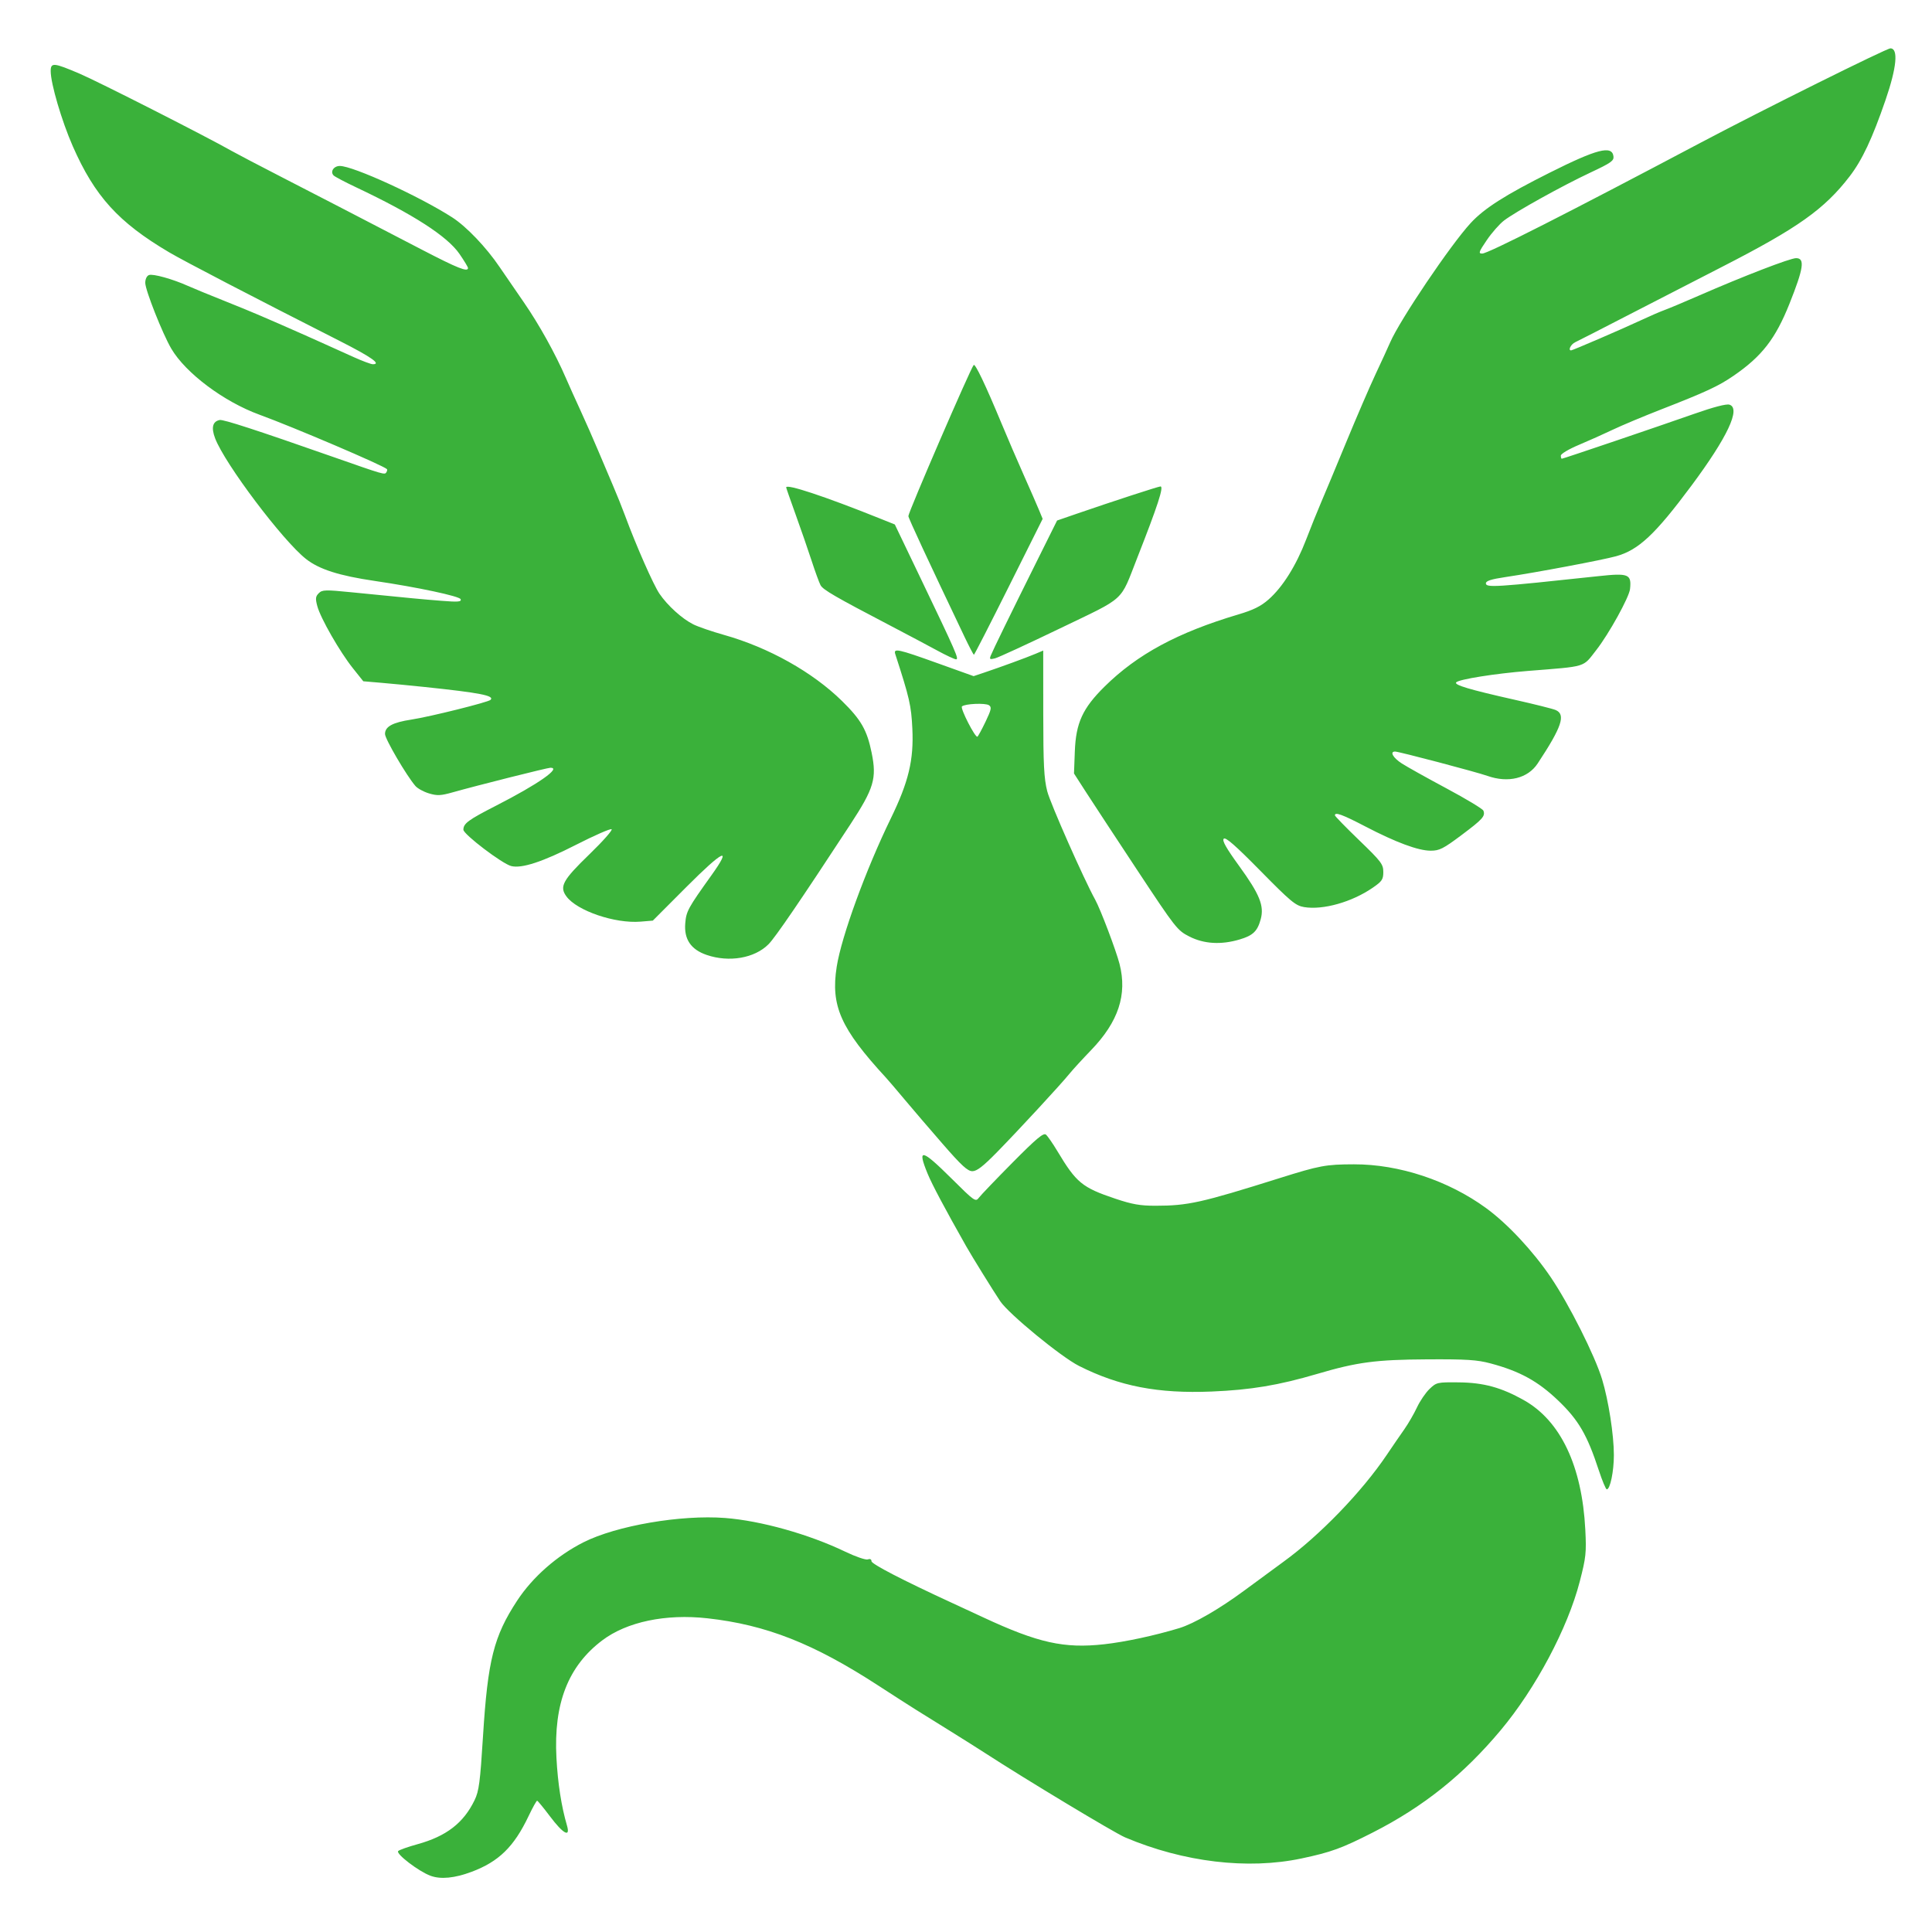 <?xml version="1.0" encoding="UTF-8" standalone="no"?>
<!-- Created with Inkscape (http://www.inkscape.org/) -->

<svg
   width="175mm"
   height="175mm"
   viewBox="0 0 175 175"
   version="1.1"
   id="svg147"
   inkscape:version="1.1.1 (3bf5ae0d25, 2021-09-20)"
   sodipodi:docname="studylogogreen.svg"
   xmlns:inkscape="http://www.inkscape.org/namespaces/inkscape"
   xmlns:sodipodi="http://sodipodi.sourceforge.net/DTD/sodipodi-0.dtd"
   xmlns="http://www.w3.org/2000/svg"
   xmlns:svg="http://www.w3.org/2000/svg">
  <sodipodi:namedview
     id="namedview149"
     pagecolor="#ffffff"
     bordercolor="#666666"
     borderopacity="1.0"
     inkscape:pageshadow="2"
     inkscape:pageopacity="0.0"
     inkscape:pagecheckerboard="0"
     inkscape:document-units="mm"
     showgrid="false"
     inkscape:zoom="0.72337262"
     inkscape:cx="397.44385"
     inkscape:cy="451.35797"
     inkscape:window-width="1920"
     inkscape:window-height="1001"
     inkscape:window-x="-9"
     inkscape:window-y="-9"
     inkscape:window-maximized="1"
     inkscape:current-layer="layer1" />
  <defs
     id="defs144" />
  <g
     inkscape:label="Layer 1"
     inkscape:groupmode="layer"
     id="layer1">
    <path
       style="fill:#3ab13a;stroke-width:0.209;fill-opacity:1"
       d="m 38.997,169.908 c -1.067,-0.392 -3.17,-2 -2.93,-2.24 0.104,-0.104 0.888,-0.382 1.743,-0.618 2.618,-0.722 4.175,-1.922 5.175,-3.987 0.401,-0.829 0.504,-1.61 0.768,-5.838 0.429,-6.856 0.971,-9.006 3.088,-12.236 1.399,-2.135 3.604,-4.074 6.017,-5.292 2.98,-1.504 8.826,-2.507 12.819,-2.199 3.247,0.251 7.59,1.47 10.897,3.059 0.94,0.451 1.856,0.764 2.036,0.695 0.2,-0.077 0.328,-0.014 0.328,0.163 0,0.252 2.816,1.711 7.205,3.734 0.689,0.318 2.005,0.928 2.924,1.355 4.966,2.312 7.324,2.836 10.95,2.432 1.904,-0.212 4.566,-0.783 6.801,-1.461 1.325,-0.402 3.644,-1.742 5.905,-3.415 1.295,-0.958 2.893,-2.132 3.55,-2.609 3.275,-2.378 7.091,-6.329 9.343,-9.675 0.504,-0.748 1.214,-1.784 1.579,-2.301 0.364,-0.517 0.884,-1.414 1.154,-1.993 0.271,-0.579 0.783,-1.331 1.138,-1.671 0.629,-0.601 0.7,-0.617 2.667,-0.596 2.24,0.025 3.838,0.463 5.883,1.614 3.323,1.87 5.265,5.969 5.559,11.729 0.107,2.088 0.061,2.516 -0.504,4.699 -1.095,4.235 -3.989,9.676 -7.165,13.47 -3.376,4.032 -6.985,6.92 -11.568,9.254 -2.824,1.438 -3.786,1.789 -6.474,2.358 -4.866,1.03 -10.681,0.335 -15.976,-1.91 -0.962,-0.408 -8.998,-5.247 -12.635,-7.609 -0.574,-0.373 -2.01,-1.278 -3.189,-2.012 -1.18,-0.734 -2.589,-1.611 -3.133,-1.949 -0.543,-0.338 -2.068,-1.318 -3.389,-2.176 -5.877,-3.819 -10.164,-5.507 -15.488,-6.099 -3.776,-0.42 -7.298,0.319 -9.523,1.999 -3.092,2.333 -4.413,5.72 -4.15,10.639 0.124,2.323 0.448,4.403 0.954,6.133 0.33,1.128 -0.339,0.765 -1.545,-0.839 -0.578,-0.768 -1.099,-1.402 -1.158,-1.408 -0.059,-0.006 -0.409,0.623 -0.778,1.398 -1.323,2.78 -2.697,4.121 -5.168,5.046 -1.534,0.574 -2.788,0.694 -3.71,0.355 z M 144.819,133.182 c -1.05,-3.21 -1.836,-4.561 -3.682,-6.325 -1.835,-1.754 -3.478,-2.655 -6.126,-3.361 -1.22,-0.326 -2.17,-0.386 -5.743,-0.366 -4.649,0.026 -6.325,0.248 -9.96,1.319 -3.496,1.03 -6.016,1.45 -9.566,1.596 -4.849,0.199 -8.353,-0.478 -12.008,-2.321 -1.625,-0.819 -6.353,-4.701 -7.131,-5.855 -0.622,-0.923 -2.554,-4.042 -3.094,-4.996 -1.916,-3.386 -3.085,-5.585 -3.486,-6.56 -0.967,-2.351 -0.555,-2.265 2.18,0.451 2.071,2.057 2.167,2.124 2.466,1.723 0.171,-0.23 1.544,-1.662 3.05,-3.183 2.156,-2.176 2.799,-2.715 3.02,-2.532 0.154,0.128 0.626,0.809 1.047,1.512 1.707,2.848 2.238,3.284 5.224,4.288 1.536,0.517 2.266,0.645 3.655,0.644 2.947,-0.003 4.109,-0.261 11.237,-2.501 3.635,-1.142 4.19,-1.245 6.737,-1.251 4.096,-0.009 8.553,1.469 11.983,3.974 1.931,1.41 4.23,3.871 5.844,6.254 1.664,2.456 3.998,7.097 4.652,9.249 0.58,1.909 1.066,5.035 1.066,6.857 0,1.478 -0.337,3.107 -0.642,3.107 -0.087,0 -0.412,-0.775 -0.722,-1.723 z M 85.378,103.605 c -1.188,-1.364 -2.738,-3.173 -3.446,-4.02 -0.707,-0.847 -1.459,-1.727 -1.671,-1.957 -4.122,-4.477 -5.027,-6.514 -4.472,-10.062 0.427,-2.731 2.631,-8.773 4.9,-13.432 1.611,-3.308 2.088,-5.293 1.951,-8.133 -0.101,-2.098 -0.253,-2.763 -1.545,-6.747 -0.182,-0.561 0.226,-0.474 3.811,0.813 l 3.284,1.178 0.96,-0.322 c 1.49,-0.5 3.807,-1.348 4.614,-1.688 l 0.731,-0.308 0.003,5.672 c 0.002,4.662 0.067,5.921 0.36,7.073 0.281,1.102 3.319,7.97 4.345,9.824 0.476,0.86 1.892,4.595 2.205,5.817 0.712,2.781 -0.1,5.241 -2.578,7.81 -0.776,0.804 -1.663,1.772 -1.971,2.152 -0.812,0.999 -4.587,5.083 -6.551,7.089 -1.255,1.282 -1.826,1.723 -2.229,1.723 -0.432,0 -0.981,-0.504 -2.701,-2.481 z m 3.895,-38.239 c 0.521,-1.09 0.567,-1.312 0.307,-1.487 -0.328,-0.221 -2.201,-0.136 -2.448,0.111 -0.17,0.17 1.207,2.857 1.401,2.737 0.07,-0.043 0.402,-0.655 0.739,-1.36 z M 64.011,86.498 c -1.429,-0.49 -2.059,-1.418 -1.941,-2.862 0.089,-1.095 0.245,-1.38 2.373,-4.353 1.924,-2.688 1.08,-2.296 -2.257,1.047 l -3.054,3.06 -1.113,0.092 c -2.31,0.19 -5.745,-0.978 -6.709,-2.281 -0.66,-0.894 -0.344,-1.474 2.083,-3.823 1.216,-1.177 2.118,-2.197 2.005,-2.267 -0.113,-0.07 -1.559,0.563 -3.213,1.407 -3.027,1.545 -4.928,2.169 -5.878,1.93 -0.814,-0.204 -4.333,-2.878 -4.333,-3.292 0,-0.567 0.438,-0.889 2.97,-2.184 3.792,-1.939 5.939,-3.438 4.914,-3.43 -0.273,0.002 -6.64,1.603 -8.849,2.226 -1.088,0.307 -1.409,0.321 -2.153,0.098 -0.481,-0.144 -1.033,-0.446 -1.227,-0.671 -0.815,-0.945 -2.755,-4.261 -2.755,-4.709 0,-0.674 0.682,-1.046 2.402,-1.309 1.672,-0.256 6.942,-1.568 7.155,-1.782 0.383,-0.383 -0.93,-0.639 -6.007,-1.172 -1.206,-0.126 -2.941,-0.294 -3.855,-0.372 l -1.662,-0.142 -0.948,-1.188 c -1.181,-1.48 -2.927,-4.528 -3.218,-5.618 -0.182,-0.683 -0.161,-0.877 0.13,-1.168 0.318,-0.318 0.585,-0.325 3.019,-0.082 5.567,0.555 6.27,0.622 8.077,0.766 1.534,0.123 1.839,0.098 1.759,-0.141 -0.091,-0.274 -3.924,-1.09 -7.791,-1.658 -3.222,-0.473 -5.02,-1.048 -6.215,-1.986 -2.103,-1.65 -7.351,-8.616 -8.234,-10.929 -0.37,-0.969 -0.229,-1.534 0.414,-1.661 0.33,-0.065 3.326,0.91 10.172,3.309 4.76,1.668 4.773,1.672 4.926,1.426 0.07,-0.114 0.093,-0.243 0.05,-0.286 -0.332,-0.332 -8.474,-3.808 -11.554,-4.932 -3.225,-1.177 -6.682,-3.769 -7.98,-5.982 -0.793,-1.353 -2.353,-5.296 -2.356,-5.954 -0.001,-0.342 0.136,-0.634 0.334,-0.71 0.358,-0.137 2.147,0.361 3.528,0.981 0.459,0.207 2.02,0.848 3.469,1.426 2.272,0.906 3.421,1.396 7.182,3.06 0.345,0.153 1.143,0.511 1.775,0.796 0.632,0.285 1.796,0.81 2.587,1.167 0.791,0.357 1.574,0.648 1.74,0.648 0.793,0 -0.137,-0.654 -2.987,-2.1 C 22.926,26.904 16.683,23.659 15.319,22.853 10.728,20.142 8.582,17.777 6.587,13.234 5.588,10.956 4.592,7.568 4.592,6.444 c 0,-0.8 0.266,-0.776 2.626,0.232 1.696,0.725 11.432,5.672 13.768,6.996 0.459,0.26 2.527,1.343 4.594,2.405 3.695,1.899 5.755,2.965 12.658,6.551 3.215,1.67 4.153,2.043 4.153,1.648 0,-0.085 -0.347,-0.658 -0.77,-1.273 -1.102,-1.6 -4.178,-3.584 -9.335,-6.022 -1.021,-0.482 -1.949,-0.971 -2.064,-1.085 -0.338,-0.338 0.002,-0.863 0.56,-0.863 1.202,0 7.198,2.743 10.171,4.653 1.294,0.831 3.091,2.714 4.305,4.509 0.433,0.64 1.412,2.066 2.177,3.17 1.381,1.994 2.876,4.684 3.824,6.881 0.272,0.632 0.865,1.947 1.316,2.924 0.451,0.976 1.175,2.621 1.609,3.655 0.433,1.034 1.051,2.49 1.373,3.237 0.322,0.747 0.793,1.921 1.047,2.61 1.006,2.729 2.582,6.309 3.132,7.112 0.738,1.078 2.042,2.259 3.06,2.769 0.436,0.219 1.685,0.648 2.776,0.955 4.042,1.136 8.031,3.368 10.699,5.99 1.728,1.698 2.261,2.628 2.681,4.684 0.477,2.334 0.214,3.218 -1.934,6.5 -4.471,6.831 -6.789,10.228 -7.407,10.848 -1.259,1.266 -3.567,1.665 -5.601,0.968 z m 43.732,-1.662 c -1.098,-0.556 -1.247,-0.746 -4.684,-5.947 -1.953,-2.955 -4.051,-6.15 -4.664,-7.1 l -1.113,-1.728 0.075,-1.991 c 0.097,-2.586 0.703,-3.91 2.684,-5.869 2.967,-2.934 6.63,-4.911 12.132,-6.546 1.357,-0.403 2.035,-0.74 2.737,-1.357 1.278,-1.125 2.497,-3.071 3.403,-5.433 0.419,-1.091 1.024,-2.595 1.346,-3.341 0.321,-0.747 1.348,-3.207 2.28,-5.468 0.933,-2.261 2.129,-5.033 2.658,-6.161 0.53,-1.128 1.126,-2.426 1.325,-2.886 0.882,-2.032 5.482,-8.849 7.295,-10.809 1.229,-1.33 3.129,-2.54 7.154,-4.558 4.277,-2.144 5.633,-2.495 5.775,-1.494 0.059,0.414 -0.2,0.598 -2.088,1.484 -2.54,1.192 -6.768,3.539 -7.821,4.342 -0.408,0.311 -1.113,1.112 -1.566,1.78 -0.73,1.075 -0.777,1.214 -0.409,1.214 0.522,0 7.739,-3.664 19.857,-10.081 5.457,-2.889 16.757,-8.506 17.114,-8.506 0.735,0 0.572,1.731 -0.441,4.677 -1.196,3.48 -2.117,5.439 -3.249,6.913 -2.285,2.975 -4.694,4.684 -11.545,8.193 -2.469,1.265 -6.37,3.27 -8.667,4.457 -2.297,1.187 -4.387,2.256 -4.645,2.376 -0.395,0.185 -0.677,0.741 -0.376,0.741 0.14,0 4.788,-2.006 6.378,-2.753 0.747,-0.351 1.686,-0.757 2.088,-0.903 0.402,-0.146 1.812,-0.738 3.133,-1.315 4.009,-1.752 8.242,-3.383 8.777,-3.383 0.822,0 0.691,0.901 -0.597,4.129 -1.272,3.186 -2.501,4.768 -5.078,6.535 -1.359,0.932 -2.492,1.458 -6.548,3.04 -1.608,0.627 -3.582,1.455 -4.386,1.839 -0.804,0.384 -2.19,1.005 -3.08,1.378 -0.893,0.375 -1.618,0.807 -1.618,0.964 0,0.156 0.039,0.284 0.087,0.284 0.122,0 8.647,-2.89 11.979,-4.062 1.768,-0.621 2.931,-0.925 3.209,-0.836 1.049,0.333 -0.179,2.946 -3.454,7.35 -3.275,4.405 -4.784,5.818 -6.81,6.378 -1.262,0.349 -7.224,1.472 -10.024,1.888 -1.294,0.192 -1.775,0.346 -1.775,0.568 0,0.407 0.861,0.352 10.186,-0.65 2.749,-0.296 3.013,-0.188 2.871,1.163 -0.078,0.746 -1.915,4.069 -3.052,5.523 -1.263,1.614 -0.772,1.464 -6.202,1.899 -2.981,0.239 -6.211,0.752 -6.491,1.031 -0.233,0.233 1.193,0.658 5.299,1.58 1.78,0.4 3.448,0.818 3.707,0.929 0.941,0.404 0.562,1.531 -1.628,4.843 -0.895,1.353 -2.664,1.789 -4.555,1.122 -1.01,-0.356 -8.017,-2.203 -8.358,-2.203 -0.505,0 -0.193,0.56 0.598,1.073 0.458,0.297 2.285,1.317 4.061,2.267 1.776,0.95 3.278,1.856 3.338,2.013 0.19,0.496 -0.058,0.773 -1.987,2.217 -1.646,1.233 -1.996,1.41 -2.785,1.41 -1.131,0 -3.142,-0.746 -5.948,-2.208 -2.048,-1.067 -2.732,-1.316 -2.732,-0.997 0,0.075 0.987,1.088 2.193,2.251 2.003,1.931 2.193,2.181 2.193,2.882 0,0.676 -0.113,0.845 -0.958,1.427 -1.89,1.3 -4.499,2.037 -6.212,1.754 -0.776,-0.129 -1.203,-0.482 -3.961,-3.284 -2.25,-2.286 -3.153,-3.077 -3.321,-2.91 -0.167,0.167 0.214,0.842 1.403,2.482 1.851,2.553 2.274,3.597 1.946,4.805 -0.298,1.095 -0.697,1.479 -1.917,1.841 -1.67,0.496 -3.215,0.406 -4.537,-0.263 z M 84.89,58.922 C 84.086,58.484 82.206,57.487 80.713,56.706 75.62,54.044 74.547,53.422 74.324,53.005 74.201,52.775 73.835,51.773 73.511,50.778 73.187,49.783 72.537,47.904 72.066,46.602 71.596,45.3 71.211,44.196 71.211,44.148 c 0,-0.344 3.485,0.81 8.419,2.788 l 1.423,0.571 2.302,4.803 c 3.268,6.817 3.529,7.414 3.244,7.411 -0.136,-0.002 -0.906,-0.361 -1.71,-0.799 z m 4.854,0.456 c 0.21,-0.52 1.76,-3.694 4.099,-8.396 l 1.907,-3.834 1.775,-0.612 c 3.237,-1.116 7.407,-2.475 7.593,-2.475 0.318,0 -0.247,1.734 -2.109,6.474 -1.595,4.06 -0.951,3.473 -7.004,6.39 -2.939,1.416 -5.586,2.636 -5.881,2.71 -0.465,0.117 -0.516,0.082 -0.379,-0.257 z m -2.426,-1.795 c -3.287,-6.894 -5.038,-10.659 -5.038,-10.835 0,-0.356 5.646,-13.415 5.917,-13.686 0.143,-0.143 1.086,1.837 2.505,5.256 0.524,1.263 1.434,3.378 2.022,4.699 0.588,1.321 1.215,2.757 1.394,3.192 l 0.325,0.79 -3.074,6.154 c -1.691,3.385 -3.109,6.154 -3.152,6.154 -0.043,0 -0.448,-0.775 -0.9,-1.723 z"
       id="path325" />
  </g>
</svg>

